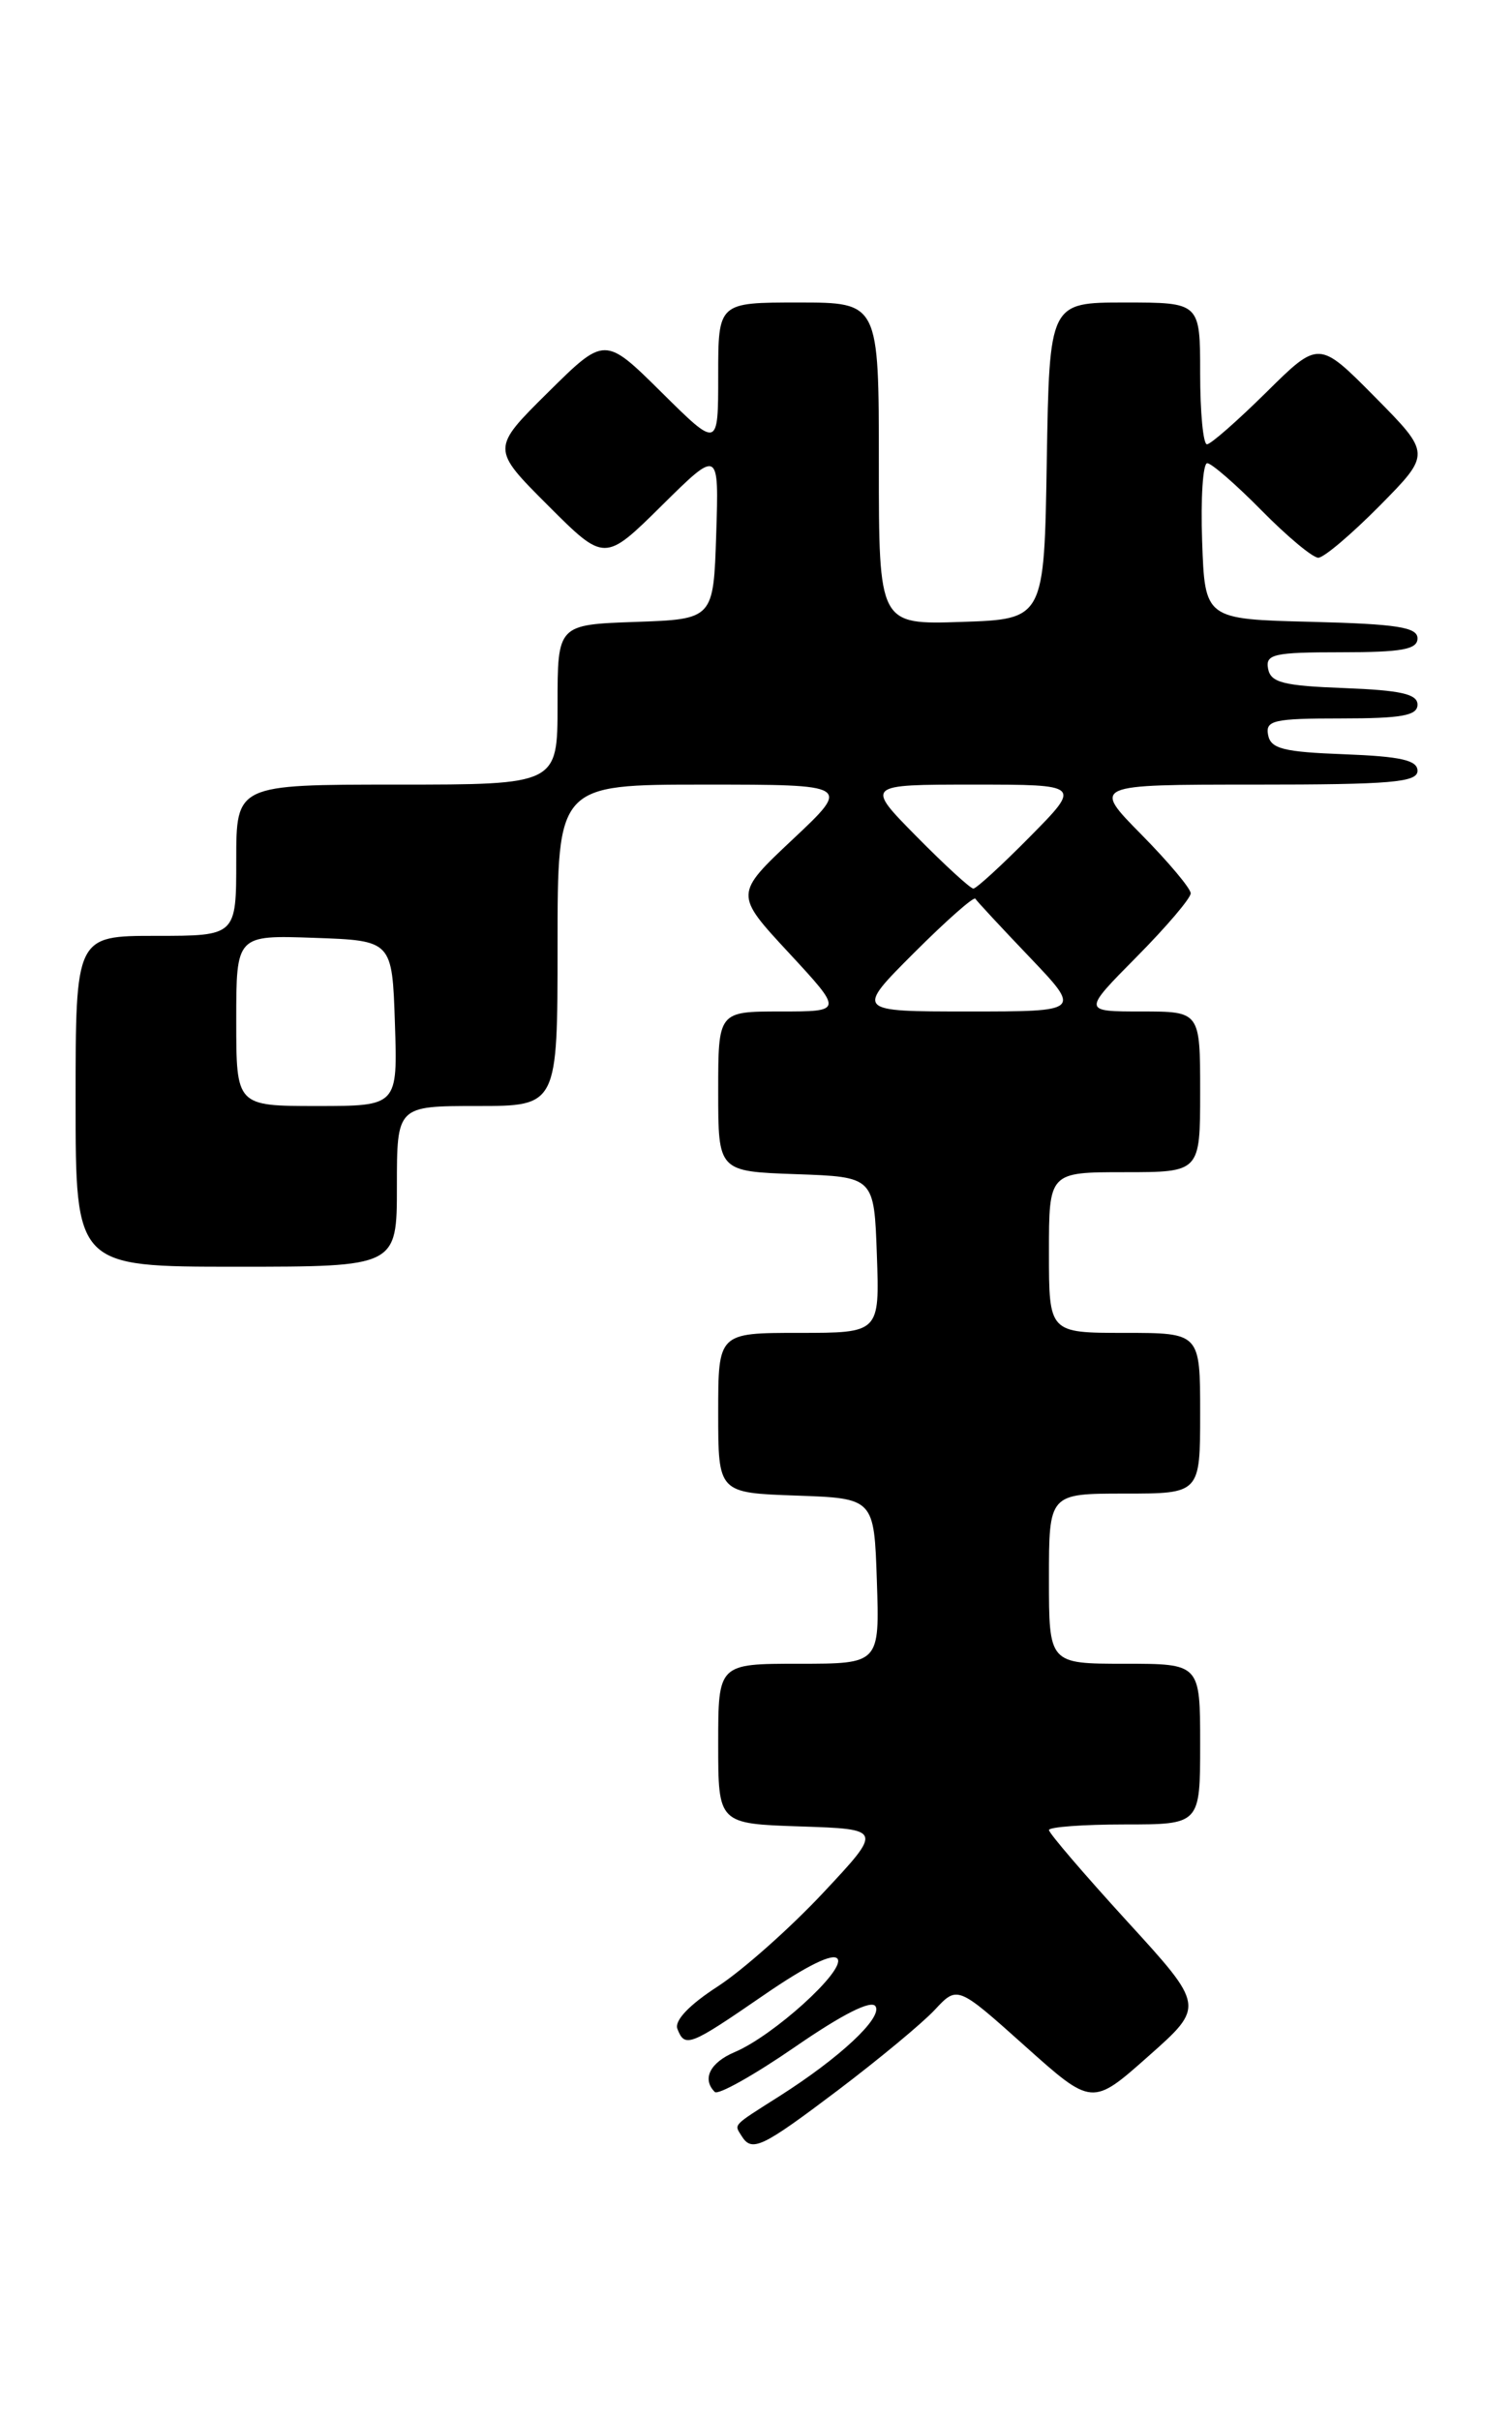 <?xml version="1.0" encoding="UTF-8" standalone="no"?>
<!DOCTYPE svg PUBLIC "-//W3C//DTD SVG 1.1//EN" "http://www.w3.org/Graphics/SVG/1.1/DTD/svg11.dtd" >
<svg xmlns="http://www.w3.org/2000/svg" xmlns:xlink="http://www.w3.org/1999/xlink" version="1.1" viewBox="0 0 160 256">
 <g >
 <path fill="currentColor"
d=" M 88.69 221.10 C 92.98 217.85 97.58 214.04 98.91 212.62 C 101.31 210.04 101.31 210.04 108.44 216.42 C 115.57 222.80 115.57 222.80 121.53 217.51 C 127.49 212.23 127.49 212.23 119.24 203.21 C 114.71 198.25 111.00 193.92 111.00 193.59 C 111.00 193.27 114.60 193.00 119.00 193.00 C 127.00 193.00 127.00 193.00 127.00 184.50 C 127.00 176.00 127.00 176.00 119.00 176.00 C 111.00 176.00 111.00 176.00 111.00 167.00 C 111.00 158.00 111.00 158.00 119.00 158.00 C 127.00 158.00 127.00 158.00 127.00 149.50 C 127.00 141.00 127.00 141.00 119.00 141.00 C 111.00 141.00 111.00 141.00 111.00 132.50 C 111.00 124.00 111.00 124.00 119.00 124.00 C 127.00 124.00 127.00 124.00 127.00 115.50 C 127.00 107.00 127.00 107.00 120.78 107.00 C 114.56 107.00 114.56 107.00 120.28 101.22 C 123.43 98.04 126.00 95.02 126.00 94.50 C 126.00 93.99 123.65 91.19 120.78 88.28 C 115.57 83.00 115.57 83.00 132.78 83.00 C 147.20 83.00 150.00 82.76 150.00 81.54 C 150.00 80.42 148.24 80.02 142.26 79.79 C 135.82 79.55 134.47 79.21 134.19 77.75 C 133.89 76.20 134.78 76.00 141.93 76.00 C 148.33 76.00 150.00 75.70 150.00 74.54 C 150.00 73.42 148.24 73.02 142.26 72.79 C 135.82 72.55 134.47 72.21 134.19 70.75 C 133.89 69.20 134.78 69.00 141.93 69.00 C 148.36 69.00 150.00 68.70 150.00 67.53 C 150.00 66.35 147.84 66.01 138.75 65.78 C 127.50 65.50 127.50 65.50 127.21 57.25 C 127.05 52.71 127.29 49.00 127.75 49.00 C 128.20 49.00 130.79 51.25 133.50 54.00 C 136.21 56.75 138.91 59.00 139.50 59.00 C 140.09 59.00 143.01 56.52 146.00 53.50 C 151.43 48.00 151.43 48.00 145.50 42.00 C 139.56 36.00 139.56 36.00 134.00 41.50 C 130.94 44.52 128.12 47.00 127.72 47.00 C 127.32 47.00 127.00 43.62 127.00 39.50 C 127.00 32.00 127.00 32.00 119.02 32.00 C 111.05 32.00 111.05 32.00 110.77 48.75 C 110.50 65.50 110.50 65.50 101.75 65.79 C 93.00 66.08 93.00 66.08 93.00 49.04 C 93.00 32.00 93.00 32.00 84.50 32.00 C 76.00 32.00 76.00 32.00 76.00 39.72 C 76.00 47.44 76.00 47.44 70.00 41.50 C 64.00 35.56 64.00 35.56 57.99 41.51 C 51.98 47.46 51.98 47.46 57.98 53.46 C 63.98 59.46 63.98 59.46 70.03 53.48 C 76.08 47.50 76.08 47.50 75.79 56.50 C 75.50 65.50 75.50 65.50 67.25 65.79 C 59.00 66.08 59.00 66.08 59.00 74.54 C 59.00 83.00 59.00 83.00 42.00 83.00 C 25.00 83.00 25.00 83.00 25.00 91.00 C 25.00 99.00 25.00 99.00 16.50 99.00 C 8.00 99.00 8.00 99.00 8.00 116.50 C 8.00 134.00 8.00 134.00 25.00 134.00 C 42.00 134.00 42.00 134.00 42.00 125.50 C 42.00 117.00 42.00 117.00 50.50 117.00 C 59.00 117.00 59.00 117.00 59.00 100.00 C 59.00 83.00 59.00 83.00 74.53 83.00 C 90.05 83.00 90.05 83.00 83.89 88.79 C 77.72 94.59 77.72 94.59 83.47 100.79 C 89.22 107.00 89.22 107.00 82.61 107.00 C 76.00 107.00 76.00 107.00 76.00 115.46 C 76.00 123.92 76.00 123.92 84.25 124.21 C 92.50 124.50 92.50 124.50 92.79 132.75 C 93.08 141.00 93.08 141.00 84.54 141.00 C 76.00 141.00 76.00 141.00 76.00 149.46 C 76.00 157.92 76.00 157.92 84.25 158.21 C 92.50 158.50 92.50 158.50 92.79 167.25 C 93.08 176.00 93.08 176.00 84.54 176.00 C 76.00 176.00 76.00 176.00 76.00 184.46 C 76.00 192.92 76.00 192.92 84.70 193.21 C 93.41 193.50 93.41 193.50 87.08 200.26 C 83.60 203.97 78.60 208.41 75.96 210.13 C 72.94 212.08 71.35 213.75 71.68 214.62 C 72.47 216.66 72.98 216.45 80.80 211.07 C 85.36 207.93 88.21 206.53 88.64 207.23 C 89.42 208.49 81.84 215.35 77.75 217.08 C 75.13 218.19 74.26 219.93 75.64 221.30 C 75.99 221.65 79.81 219.51 84.12 216.54 C 89.18 213.05 92.21 211.53 92.65 212.24 C 93.40 213.45 88.87 217.68 82.50 221.73 C 77.43 224.95 77.69 224.68 78.46 225.93 C 79.56 227.71 80.57 227.23 88.69 221.10 Z  M 25.00 107.96 C 25.00 98.92 25.00 98.92 33.25 99.21 C 41.50 99.50 41.50 99.50 41.79 108.25 C 42.08 117.00 42.08 117.00 33.54 117.00 C 25.00 117.00 25.00 117.00 25.00 107.96 Z  M 96.72 100.80 C 100.14 97.38 103.06 94.81 103.21 95.07 C 103.37 95.33 105.96 98.12 108.97 101.27 C 114.43 107.00 114.43 107.00 102.48 107.00 C 90.52 107.00 90.52 107.00 96.72 100.80 Z  M 97.00 88.50 C 91.57 83.00 91.57 83.00 103.00 83.00 C 114.43 83.00 114.43 83.00 109.00 88.50 C 106.01 91.53 103.31 94.00 103.00 94.00 C 102.69 94.00 99.99 91.53 97.00 88.50 Z "/>
</g>
</svg>